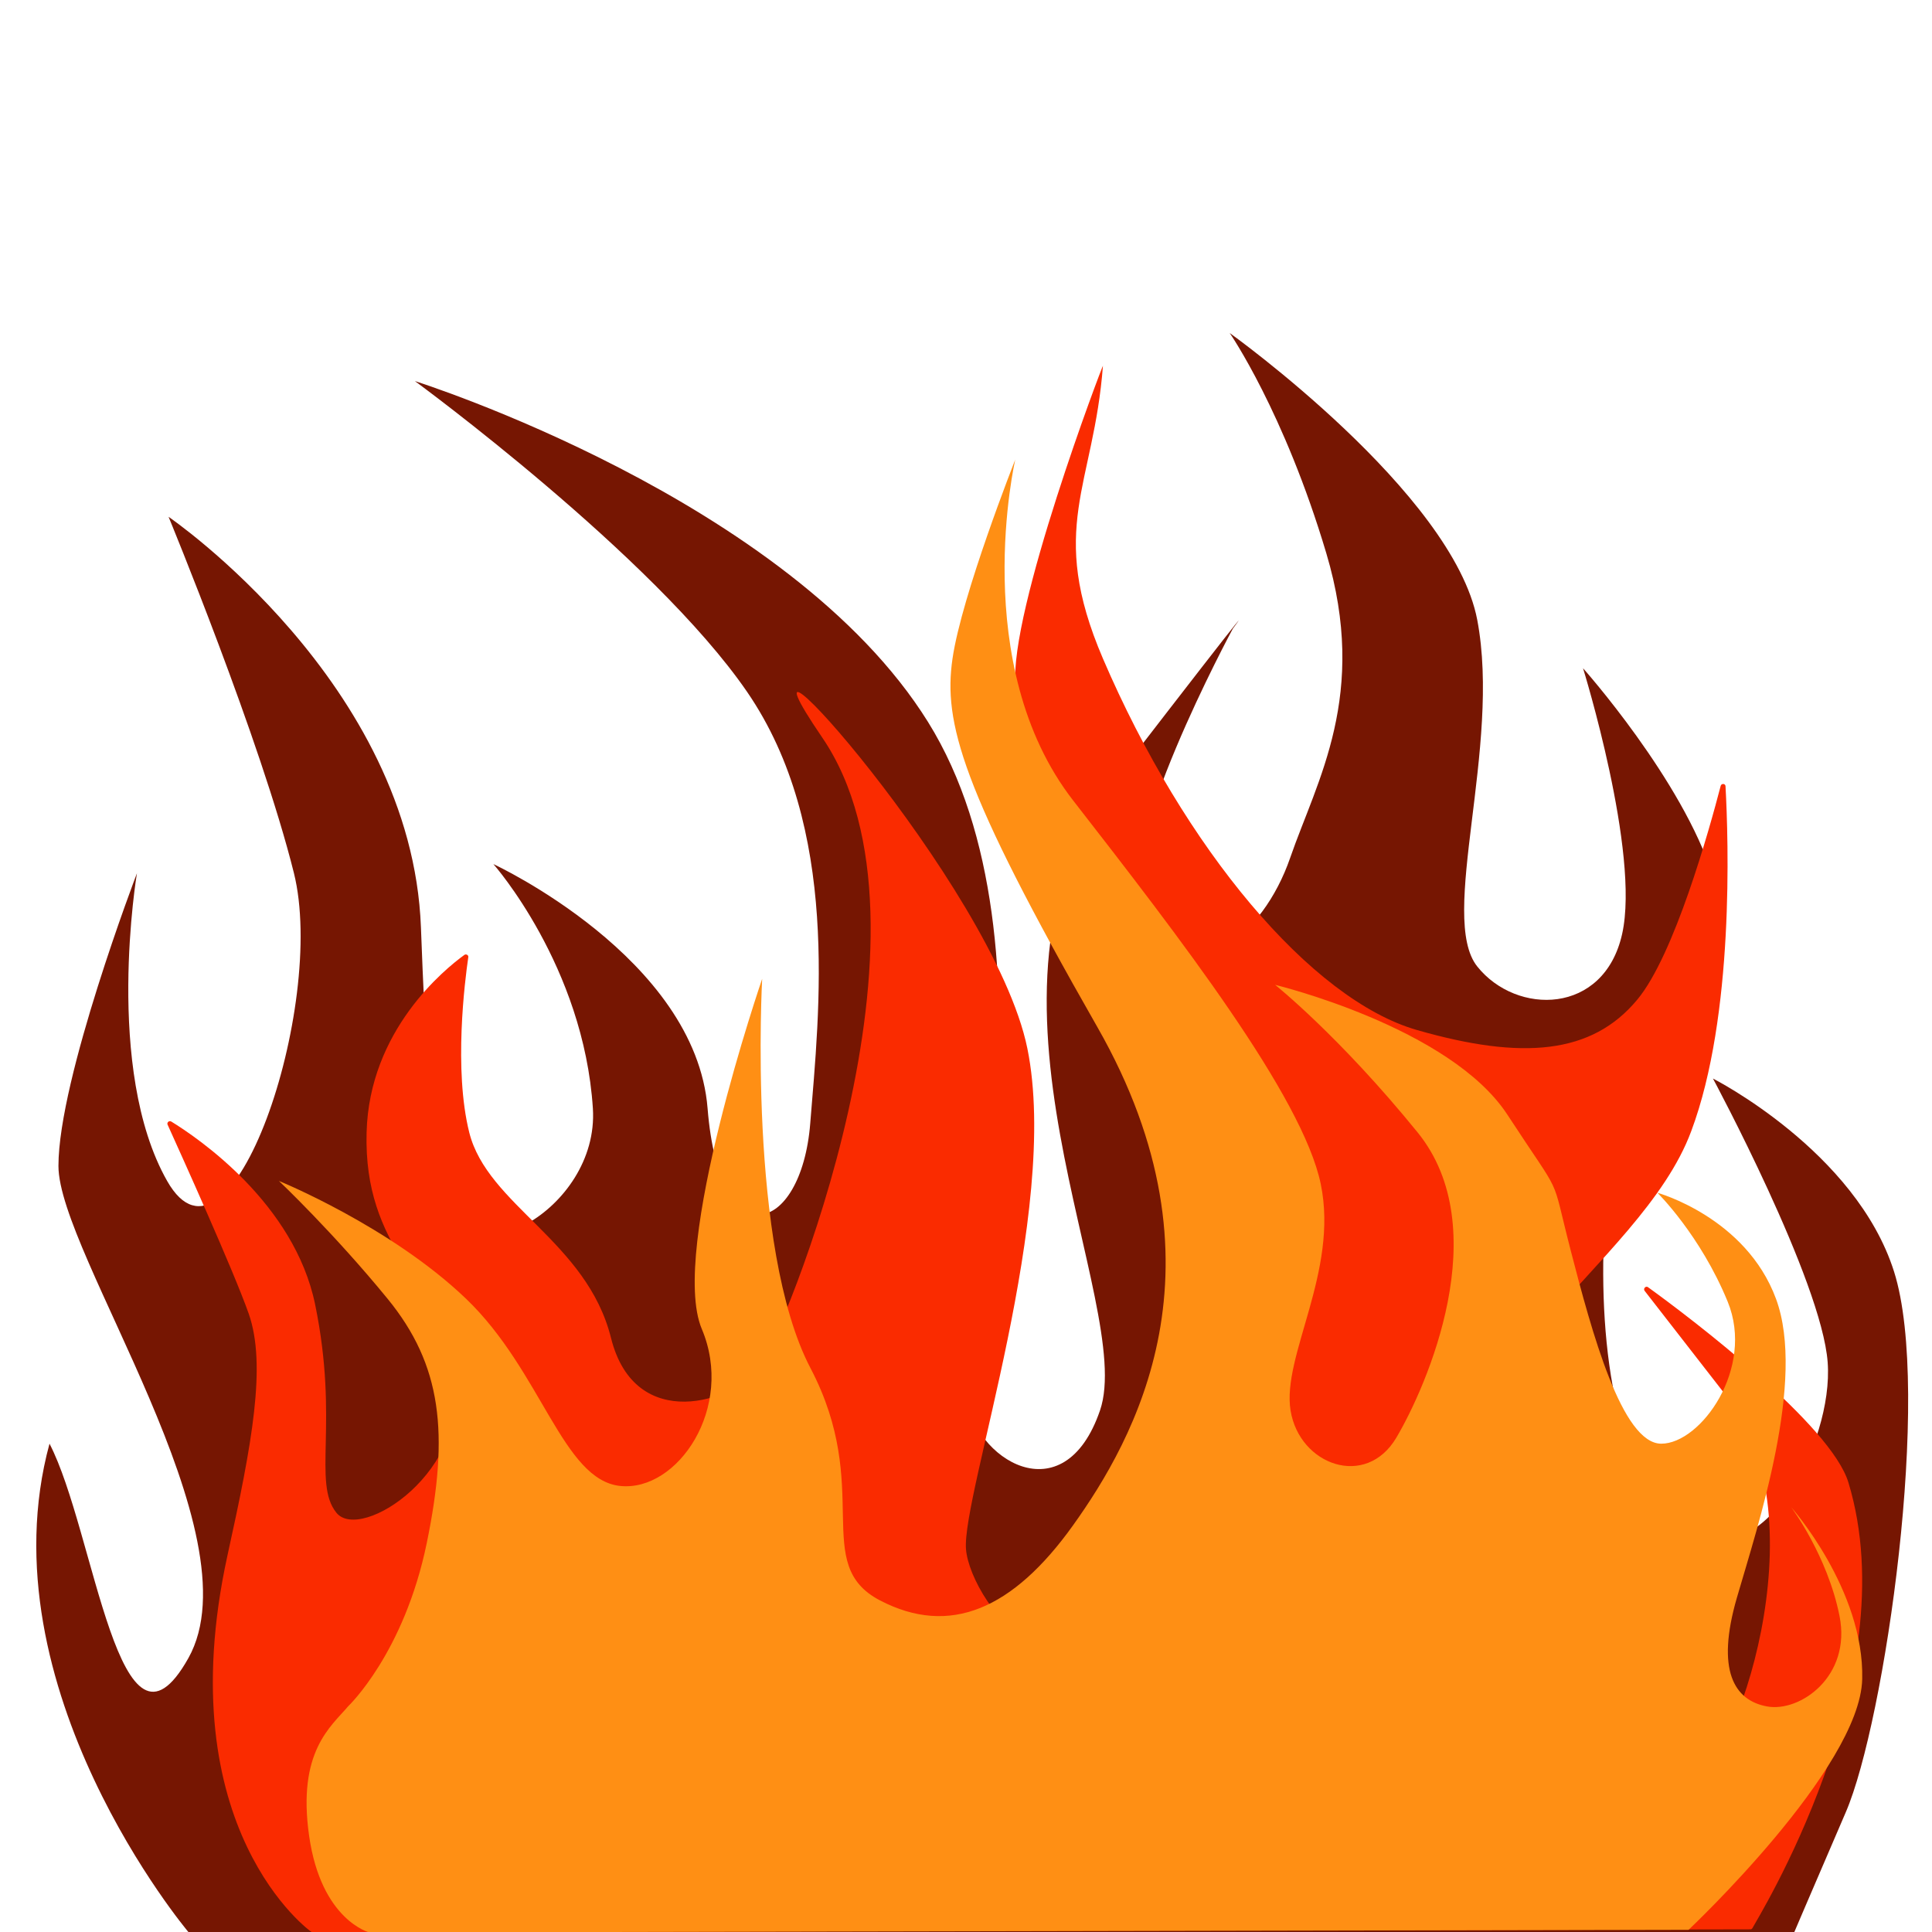 <?xml version="1.0" encoding="utf-8"?>
<!-- Generator: Adobe Illustrator 18.1.1, SVG Export Plug-In . SVG Version: 6.00 Build 0)  -->
<svg version="1.1" id="red-yellow" xmlns="http://www.w3.org/2000/svg" xmlns:xlink="http://www.w3.org/1999/xlink" x="0px" y="0px"
	 width="800px" height="800px" viewBox="0 0 800 800" style="enable-background:new 0 0 800 800;" xml:space="preserve">
<style type="text/css">
	.st0{fill:#761602;}
	.st1{fill:#FA2B00;}
	.st2{fill:#FF8F14;}
</style>
<path class="st0" d="M78,800c0,0-85-101-57.5-202.2c18.8,36.2,28.8,140,57.5,88.8S24.2,519,24.2,482.8s32.5-121.2,32.5-121.2
	S43,442.8,69.2,489s66.2-72.5,52.5-127.5S69.8,214,69.8,214s100.7,68.8,104.5,170s6.2,75,11.2,111.2s62.7,6.3,60-36.2
	c-3.8-59-41.2-101.2-41.2-101.2S288,396.5,293,459s38.8,52.5,42.5,6.2s12.5-122.5-26.2-178.8S171.8,157.8,171.8,157.8
	s155,48.8,212.5,141.2S397,551.5,400,577.8s40.5,50,55.5,6.2s-61.2-173.8,6.2-261.2s48.8-62.5,48.8-62.5s-50.3,93-37.5,116.2
	c20,36.2,50,11.2,61.2-21.2s32.5-67.5,15-126.2s-40-91.2-40-91.2s92.5,66.2,102.5,118.8s-16.2,123.2,0,143.5s52.5,20.2,60-13.5
	s-16.2-110-16.2-110s41.2,46.2,53.8,86.2s-42.5,97.5-45,146.2s5,106.2,35,125s60-36.2,57.5-70s-47.5-117.5-47.5-117.5s59.2,30,75,80
	s-3.8,186.2-20,223.8S743,800,743,800"/>
<path class="st1" d="M94.2,644c10.2-46.2,16.2-78.8,8.8-100c-6.5-18.4-28-65.9-33.6-78.3c-0.4-0.9,0.6-1.8,1.5-1.3
	c11.1,6.8,51,33.9,59.6,75.8c10,48.8-1.2,73.8,8.8,86.2S195.5,609,188,569s-37.5-51.5-36.2-100.1c1.1-42.2,32.2-67.5,40.5-73.5
	c0.7-0.5,1.8,0.1,1.6,1c-1.4,9.6-6.1,46.5,0.4,72.5C201.8,499,243,514,253,554s51.2,26.2,61.2,12.5s80-182.5,26.2-261.2
	c-45.6-66.8,71.2,61.2,85,128.8S398.2,619,400,641.5s48,85,83-1.2s26.2-181.2,0-222.5S424.2,324,420.5,284
	c-2.9-30.5,36.4-133.8,36.2-132.5c-3.8,50-23.2,67.1,0,121.2c33.8,78.8,86.2,141.2,130,153.8s72.5,10,91.2-12.5
	c15.4-18.4,29.9-70.5,34.6-88.6c0.3-1.1,2-1,2,0.2c1.2,22.1,3.7,95-14.2,142.8C679.2,525.2,589.2,569,596.8,649
	s86.2,93.8,103.8,88.8s53.8-108.8,15-158.8L681,534.5c-0.7-0.9,0.5-2.2,1.4-1.5c18.6,13.4,75.8,57.1,83,80.9
	c24.6,81.2-38.5,181.8-39.7,184.4c-0.2,0.4-0.5,0.6-0.9,0.6l-595.4,1.2c-0.1,0-0.3,0-0.4-0.1C129.1,800.2,69.3,757.8,94.2,644z"/>
<path class="st2" d="M144.2,706.5c0,0,23.1-21.9,32.5-67.5s6.2-73.8-16.2-101.2s-45-48.8-45-48.8s46.2,18.8,77.5,48.8
	s40,75,63.8,77.5s47.5-32.5,33.8-65s25-145,25-145s-6.2,111.2,20,161.2s0,81.2,28.8,96.2s55,3.8,80-31.2s66.5-107.3,10-206.2
	s-63.8-126.2-60-152.5s26-82.5,26-82.5s-19.7,85,24,141.2s95,122.5,102.5,158.8s-16.2,71.2-12.5,93.8s31.2,32.5,43.8,11.2
	s41.2-86.5,8.8-126.4S528,407.8,528,407.8s72.5,17.5,96.2,53.8s17.5,22.5,26.2,56.2s21.2,80,37.5,80s38.8-31.2,27.5-58.8
	s-29.1-45.1-29.1-45.1s36.6,10.1,49.1,43.9s-7.5,93.8-16.2,123.8s-1.2,42.5,12.5,45s35-12.5,30-37.5s-20-45-20-45
	s30.3,34.2,29.4,71.2s-71.9,103.8-71.9,103.8L153,800.2c0,0-20-5-25-40S137.1,714.9,144.2,706.5z"/>
</svg>
